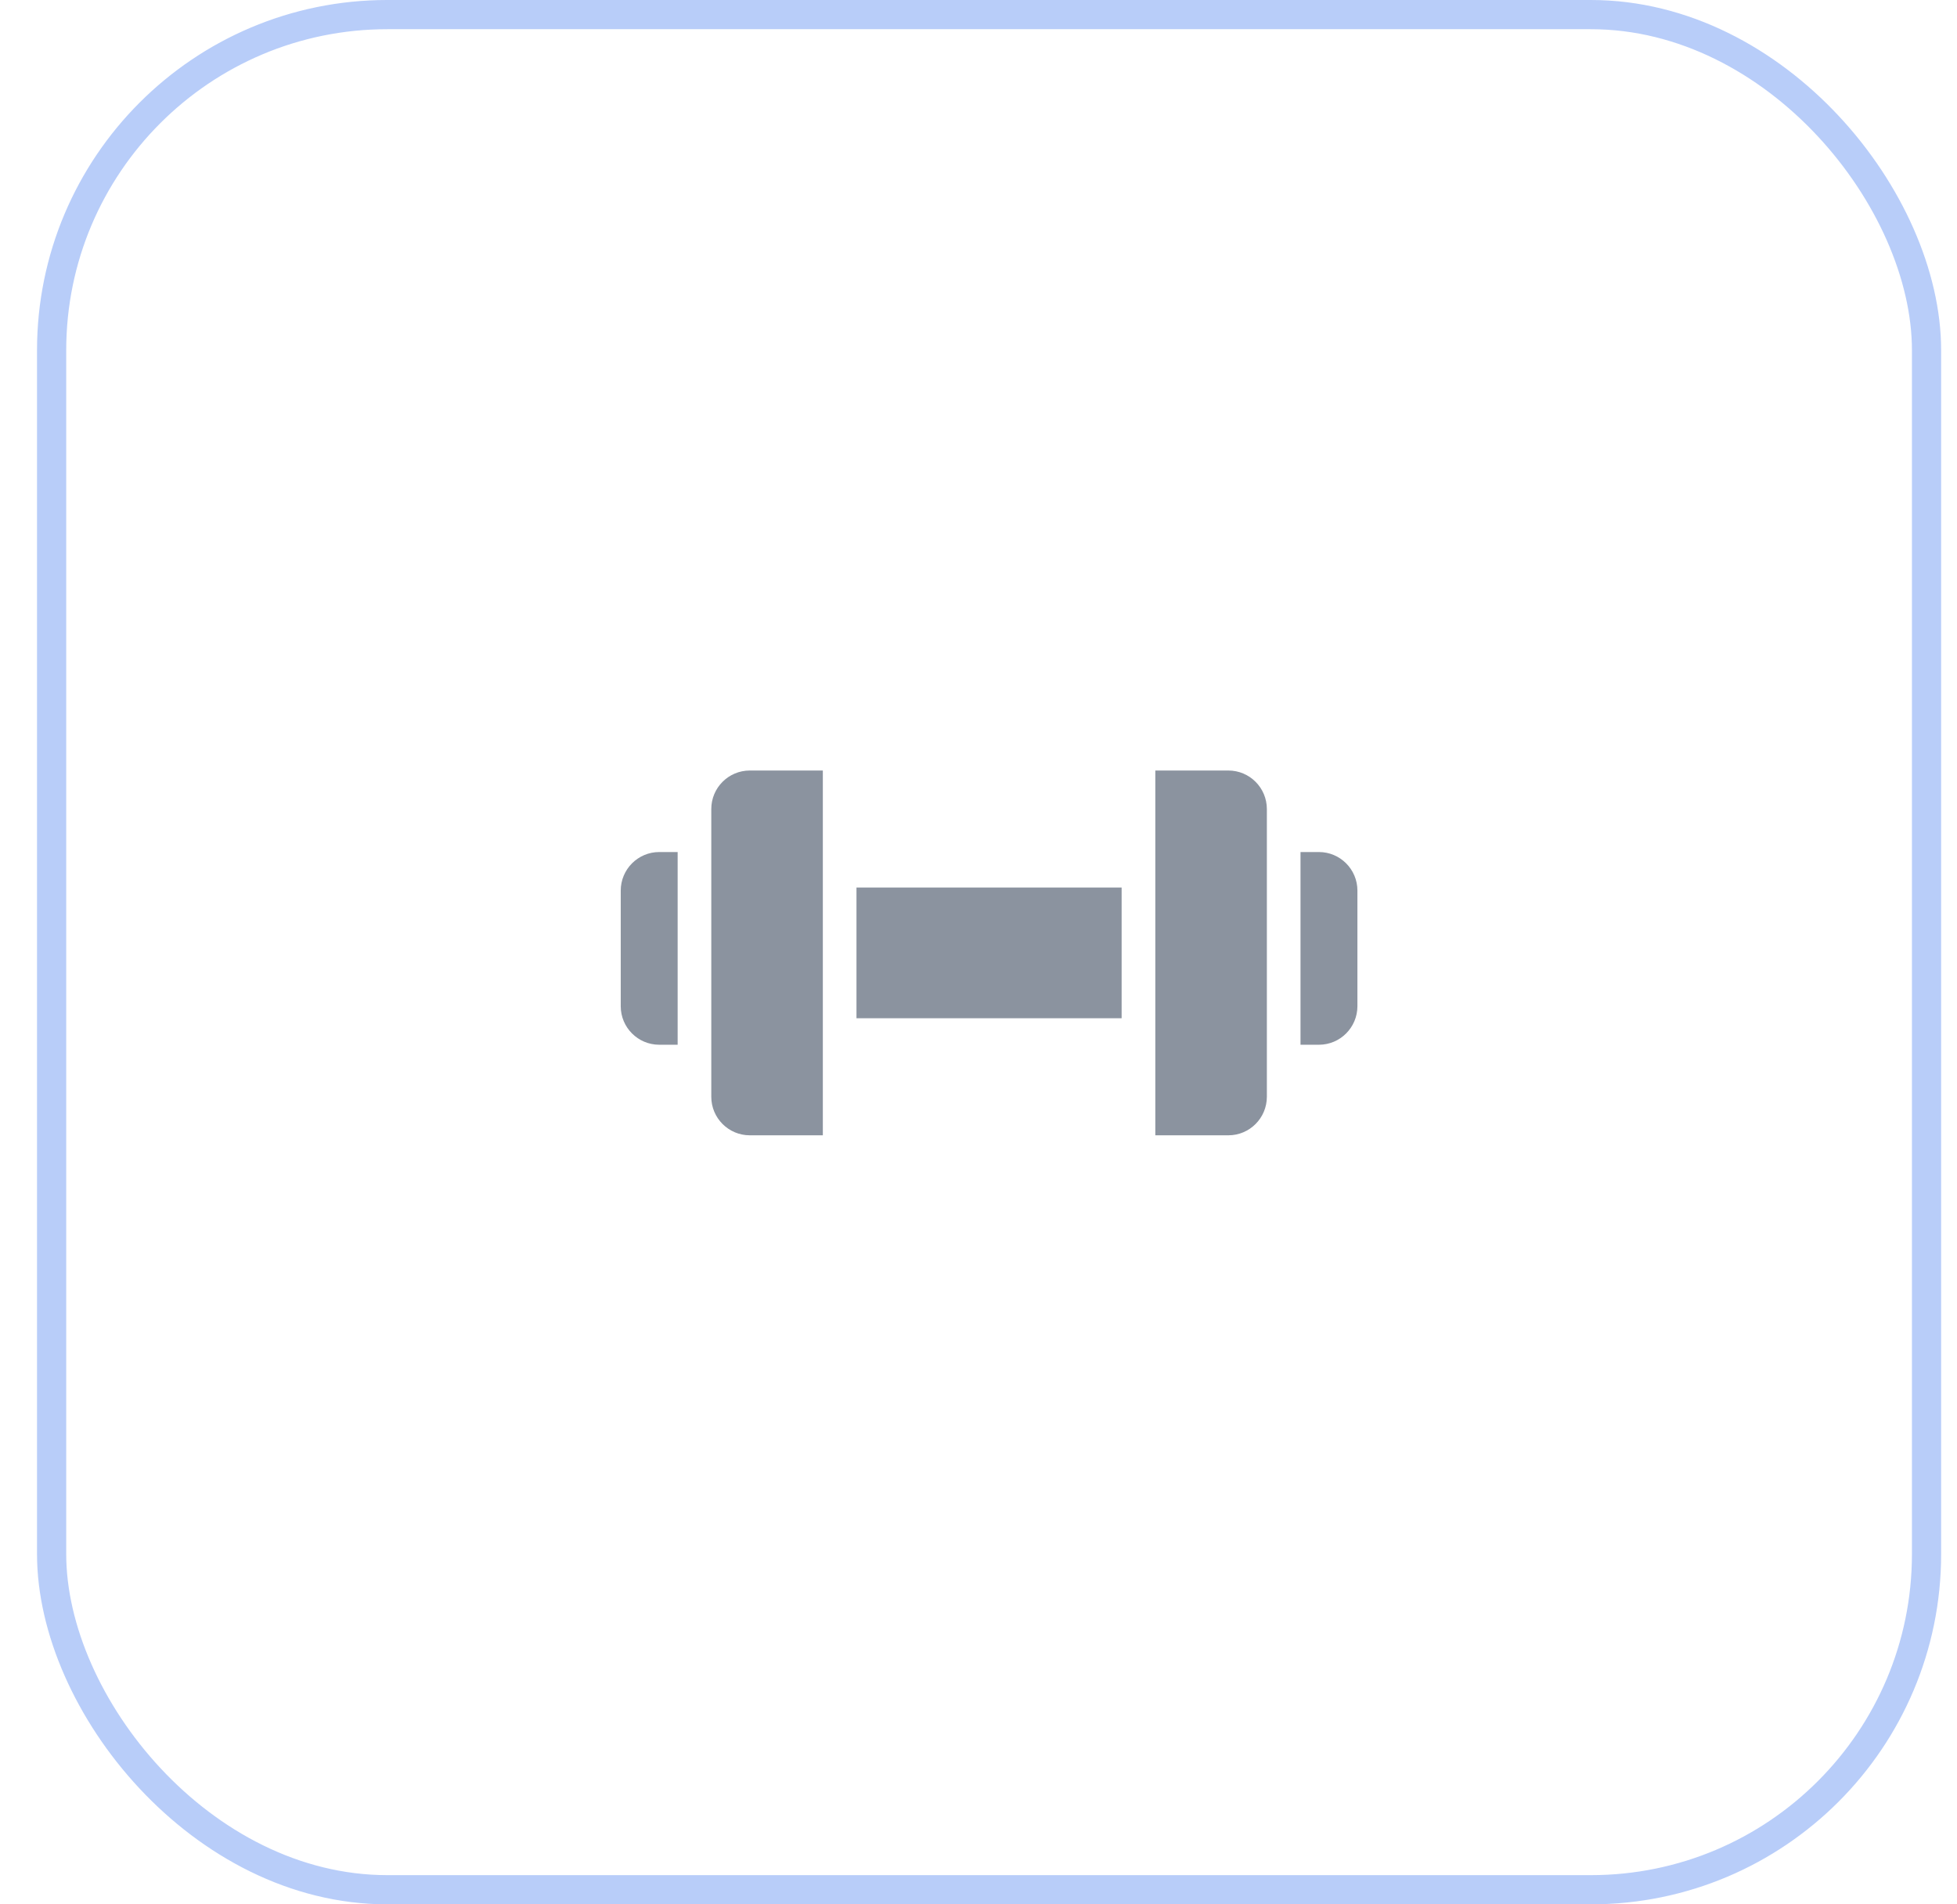 <svg width="37" height="36" viewBox="0 0 37 36" fill="none" xmlns="http://www.w3.org/2000/svg">
<rect x="0.976" y="0.276" width="35.448" height="35.448" rx="6.346" stroke="#B8CDF9" stroke-width="0.552"/>
<g clip-path="url(#clip0_1_338)">
<path d="M16.193 16.778H21.206V19.249H16.193V16.778Z" fill="#8B939F"/>
<path d="M24.936 16.107H24.588V19.75H24.936C25.338 19.75 25.663 19.424 25.664 19.022V16.834C25.663 16.433 25.337 16.107 24.936 16.107Z" fill="#8B939F"/>
<path d="M23.224 14.566H21.843V21.462H23.224C23.626 21.462 23.951 21.136 23.952 20.734V15.294C23.951 14.892 23.626 14.566 23.224 14.566Z" fill="#8B939F"/>
<path d="M13.448 15.294V20.734C13.448 21.136 13.774 21.462 14.176 21.462H15.557V14.566H14.176C13.774 14.566 13.448 14.892 13.448 15.294Z" fill="#8B939F"/>
<path d="M11.736 16.835V19.022C11.736 19.424 12.062 19.75 12.464 19.75H12.812V16.107H12.464C12.062 16.107 11.737 16.433 11.736 16.835Z" fill="#8B939F"/>
</g>
<defs>
<clipPath id="clip0_1_338">
<rect width="13.928" height="13.928" fill="white" transform="translate(11.736 11.036)"/>
</clipPath>
</defs>
</svg>
